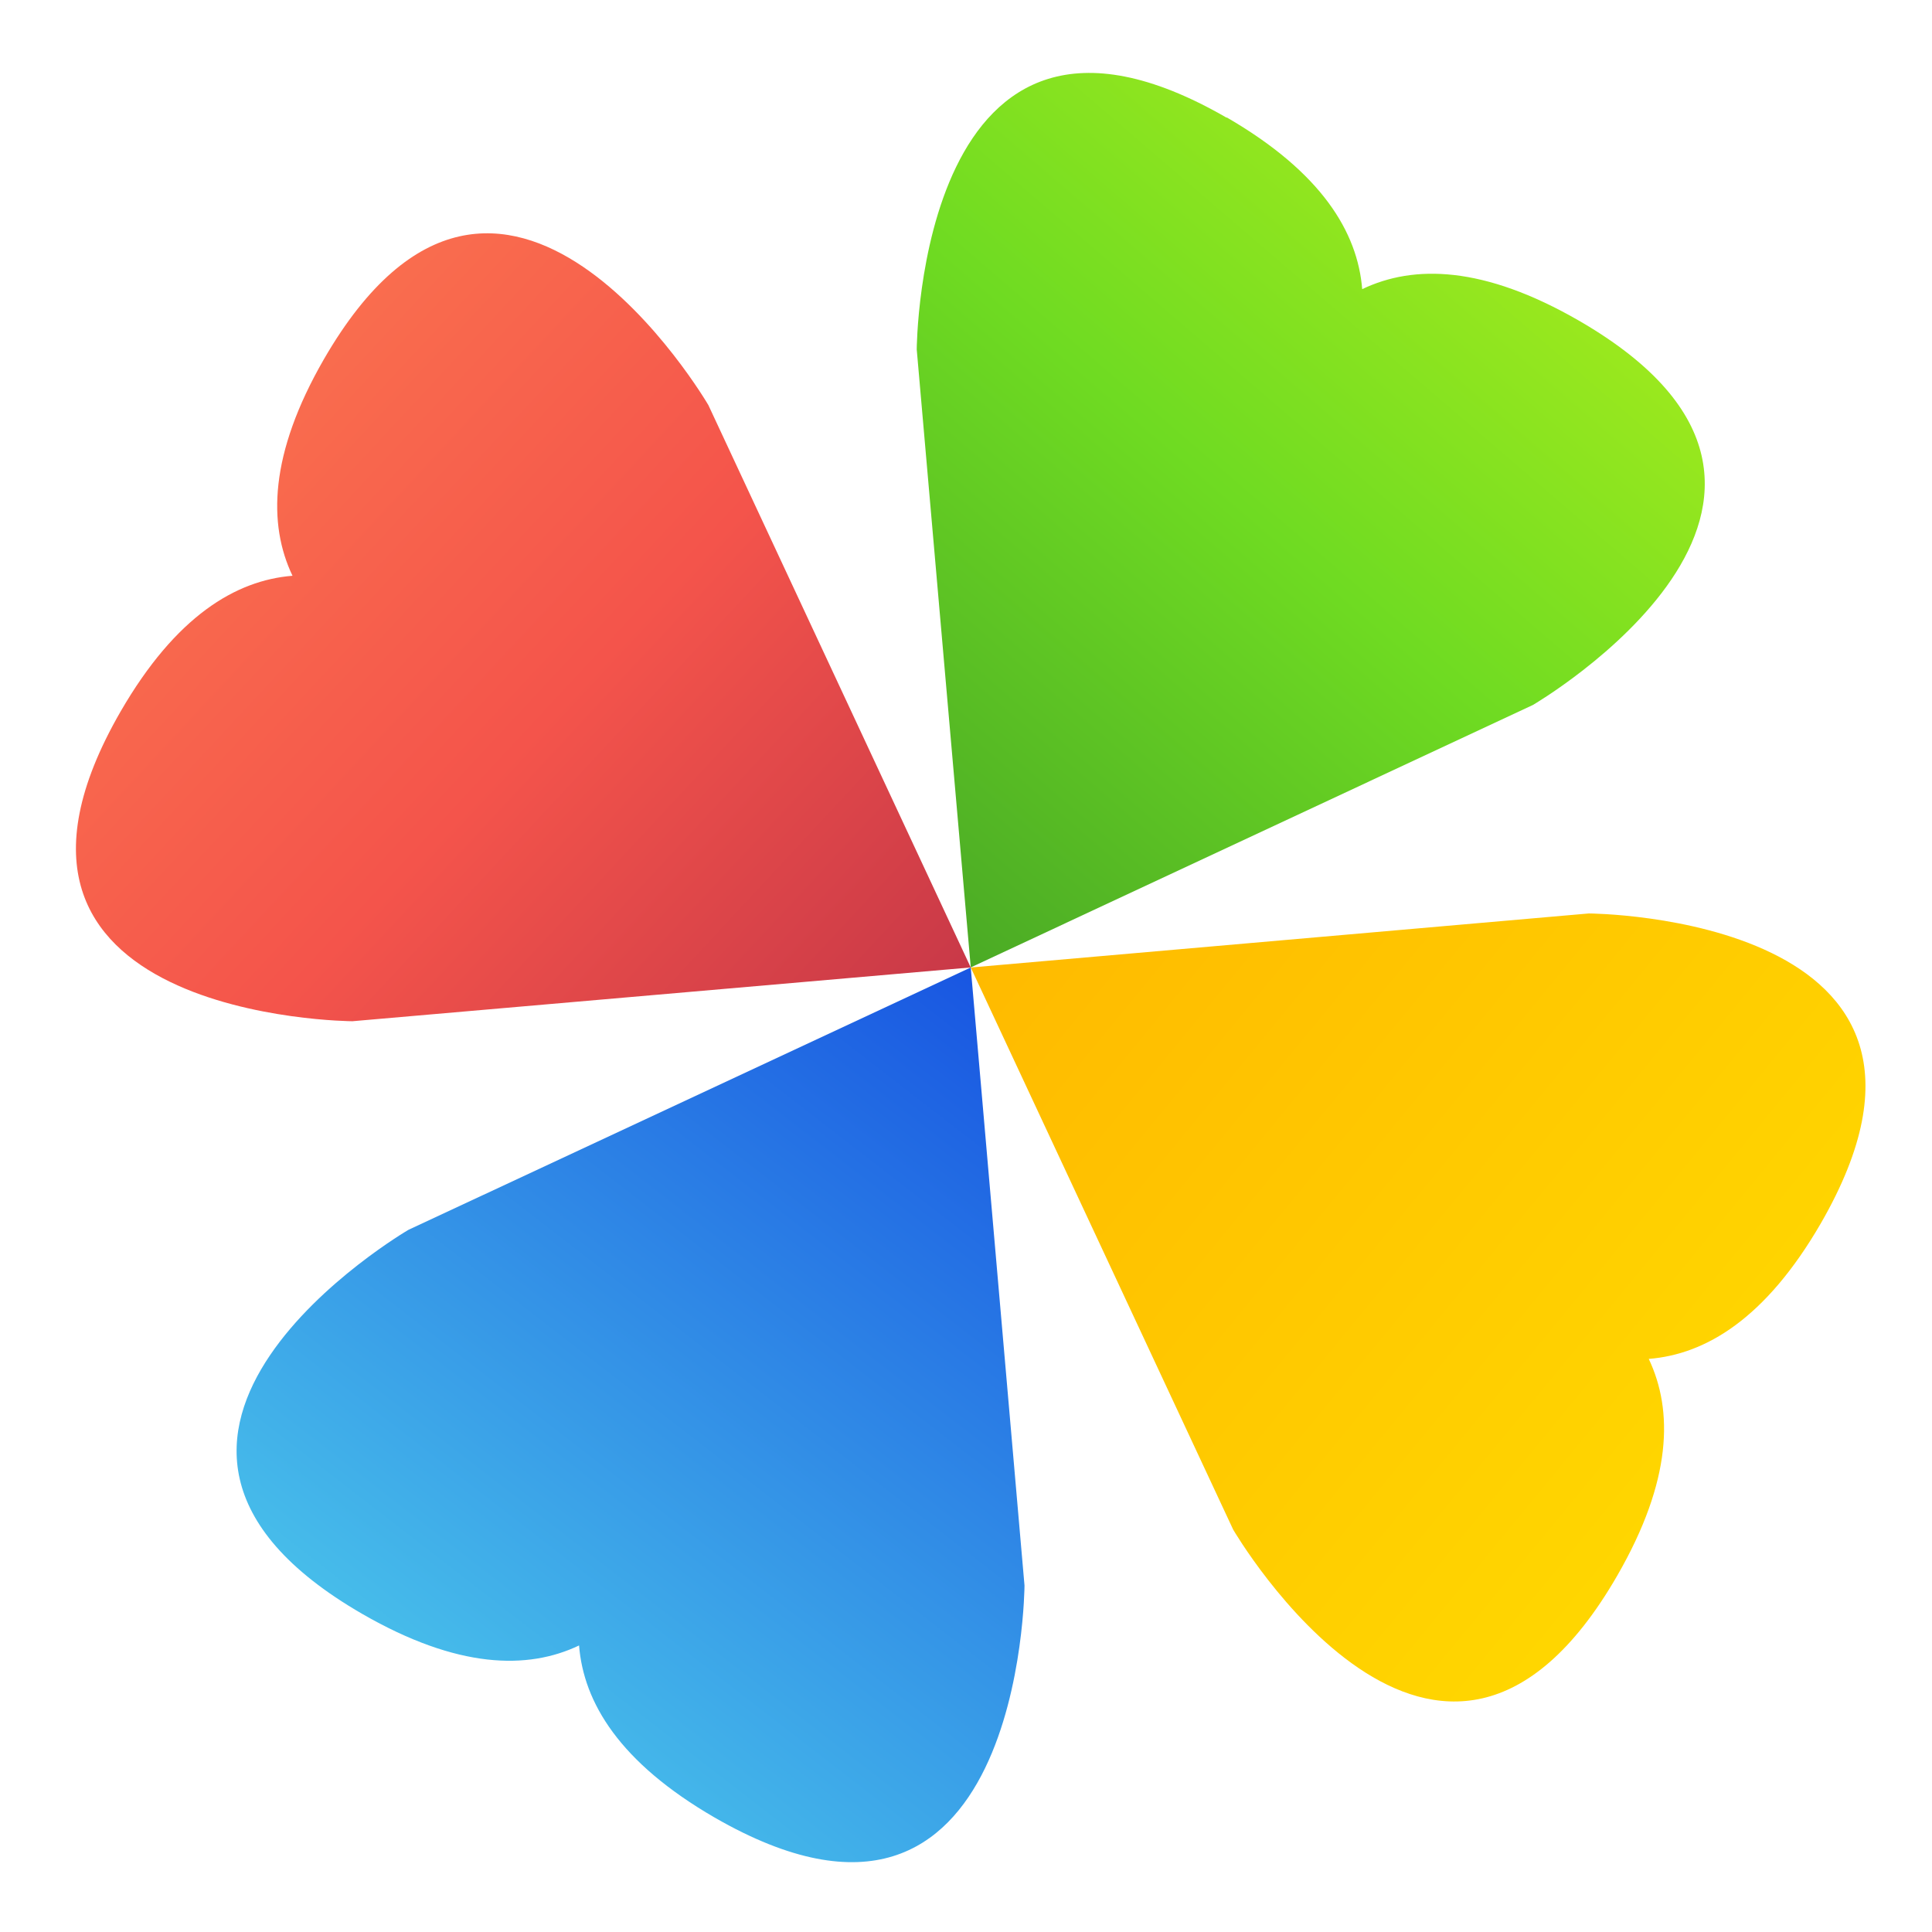 <?xml version="1.0" encoding="UTF-8" standalone="no"?>
<svg
   xmlns:dc="http://purl.org/dc/elements/1.1/"
   xmlns:cc="http://creativecommons.org/ns#"
   xmlns:rdf="http://www.w3.org/1999/02/22-rdf-syntax-ns#"
   xmlns:svg="http://www.w3.org/2000/svg"
   xmlns="http://www.w3.org/2000/svg"
   xmlns:xlink="http://www.w3.org/1999/xlink"
   xmlns:sodipodi="http://sodipodi.sourceforge.net/DTD/sodipodi-0.dtd"
   xmlns:inkscape="http://www.inkscape.org/namespaces/inkscape"
   viewBox="0 0 128 128"
   id="svg2"
   version="1.1"
   inkscape:version="0.91 r"
   width="100%"
   height="100%"
   sodipodi:docname="playonlinux.svg">
  <sodipodi:namedview
     pagecolor="#ffffff"
     bordercolor="#666666"
     borderopacity="1"
     objecttolerance="10"
     gridtolerance="10"
     guidetolerance="10"
     inkscape:pageopacity="0"
     inkscape:pageshadow="2"
     inkscape:window-width="1366"
     inkscape:window-height="744"
     id="namedview71"
     showgrid="false"
     inkscape:zoom="1.2291667"
     inkscape:cx="-7.7169843"
     inkscape:cy="14.793037"
     inkscape:window-x="0"
     inkscape:window-y="24"
     inkscape:window-maximized="1"
     inkscape:current-layer="svg2" />
  <defs
     id="defs4">
    <linearGradient
       inkscape:collect="always"
       id="linearGradient3402">
      <stop
         style="stop-color:#fbb909;stop-opacity:1;"
         offset="0"
         id="stop3404" />
      <stop
         id="stop3410"
         offset="0.077"
         style="stop-color:#ffe200;stop-opacity:1" />
      <stop
         style="stop-color:#ffb900;stop-opacity:1"
         offset="0.762"
         id="stop3412" />
      <stop
         style="stop-color:#fbb909;stop-opacity:0;"
         offset="1"
         id="stop3406" />
    </linearGradient>
    <linearGradient
       inkscape:collect="always"
       id="linearGradient3388">
      <stop
         style="stop-color:#00abec;stop-opacity:1;"
         offset="0"
         id="stop3390" />
      <stop
         id="stop3396"
         offset="0.078"
         style="stop-color:#50d2ec;stop-opacity:1" />
      <stop
         style="stop-color:#154ee1;stop-opacity:1"
         offset="0.867"
         id="stop3400" />
      <stop
         style="stop-color:#00abec;stop-opacity:0;"
         offset="1"
         id="stop3392" />
    </linearGradient>
    <linearGradient
       inkscape:collect="always"
       id="linearGradient3376">
      <stop
         style="stop-color:#7fcc28;stop-opacity:1;"
         offset="0"
         id="stop3378" />
      <stop
         id="stop3384"
         offset="0.196"
         style="stop-color:#baf21b;stop-opacity:1" />
      <stop
         style="stop-color:#6fdb22;stop-opacity:1"
         offset="0.524"
         id="stop3373" />
      <stop
         style="stop-color:#45a326;stop-opacity:1"
         offset="0.835"
         id="stop3386" />
      <stop
         style="stop-color:#7fcc28;stop-opacity:0;"
         offset="1"
         id="stop3380" />
    </linearGradient>
    <linearGradient
       inkscape:collect="always"
       id="linearGradient3364">
      <stop
         style="stop-color:#f15119;stop-opacity:1;"
         offset="0"
         id="stop3366" />
      <stop
         id="stop3372"
         offset="0.168"
         style="stop-color:#fe8050;stop-opacity:1" />
      <stop
         style="stop-color:#f4544b;stop-opacity:1"
         offset="0.581"
         id="stop3370" />
      <stop
         style="stop-color:#c33547;stop-opacity:1"
         offset="0.88"
         id="stop3374" />
      <stop
         style="stop-color:#f15119;stop-opacity:0;"
         offset="1"
         id="stop3368" />
    </linearGradient>
    <linearGradient
       id="linearGradient3764"
       x1="1"
       x2="47"
       gradientUnits="userSpaceOnUse"
       gradientTransform="matrix(0,-1,1,0,-1.5e-6,48)">
      <stop
         stop-color="#3d3d3d"
         stop-opacity="1"
         id="stop7" />
      <stop
         offset="1"
         stop-color="#474747"
         stop-opacity="1"
         id="stop9" />
    </linearGradient>
    <clipPath
       id="clipPath-644065164">
      <g
         transform="translate(0,-1004.362)"
         id="g12">
        <path
           d="m -24,13 c 0,1.105 -0.672,2 -1.5,2 -0.828,0 -1.5,-0.895 -1.5,-2 0,-1.105 0.672,-2 1.5,-2 0.828,0 1.5,0.895 1.5,2 z"
           transform="matrix(15.333,0,0,11.5,415,878.862)"
           id="path14"
           inkscape:connector-curvature="0"
           style="fill:#1890d0" />
      </g>
    </clipPath>
    <clipPath
       id="clipPath-654281350">
      <g
         transform="translate(0,-1004.362)"
         id="g17">
        <path
           d="m -24,13 c 0,1.105 -0.672,2 -1.5,2 -0.828,0 -1.5,-0.895 -1.5,-2 0,-1.105 0.672,-2 1.5,-2 0.828,0 1.5,0.895 1.5,2 z"
           transform="matrix(15.333,0,0,11.5,415,878.862)"
           id="path19"
           inkscape:connector-curvature="0"
           style="fill:#1890d0" />
      </g>
    </clipPath>
    <linearGradient
       inkscape:collect="always"
       xlink:href="#linearGradient3364"
       id="linearGradient3370"
       x1="-11.39"
       y1="-2.983"
       x2="76.068"
       y2="78.373"
       gradientUnits="userSpaceOnUse" />
    <linearGradient
       inkscape:collect="always"
       xlink:href="#linearGradient3376"
       id="linearGradient3382"
       x1="130.576"
       y1="-14.373"
       x2="46.373"
       y2="83.661"
       gradientUnits="userSpaceOnUse" />
    <linearGradient
       inkscape:collect="always"
       xlink:href="#linearGradient3388"
       id="linearGradient3394"
       x1="17.492"
       y1="127.186"
       x2="76.068"
       y2="51.525"
       gradientUnits="userSpaceOnUse" />
    <linearGradient
       inkscape:collect="always"
       xlink:href="#linearGradient3402"
       id="linearGradient3408"
       x1="137.085"
       y1="121.898"
       x2="41.085"
       y2="42.983"
       gradientUnits="userSpaceOnUse" />
    <filter
       id="filter3174"
       color-interpolation-filters="sRGB">
      <feGaussianBlur
         id="feGaussianBlur3176"
         stdDeviation="1.71" />
    </filter>
    <linearGradient
       gradientTransform="scale(1.006,0.994)"
       gradientUnits="userSpaceOnUse"
       id="ButtonShadow"
       y2="7.017"
       x2="45.448"
       y1="92.54"
       x1="45.448">
      <stop
         offset="0"
         style="stop-color:#000000;stop-opacity:1"
         id="stop3750" />
      <stop
         offset="1"
         style="stop-color:#000000;stop-opacity:0.588"
         id="stop3752" />
    </linearGradient>
    <linearGradient
       gradientUnits="userSpaceOnUse"
       y2="-16.01"
       x2="13.261"
       y1="-4.607"
       x1="13.413"
       id="3">
      <stop
         stop-color="#eb4646"
         id="stop3403" />
      <stop
         offset="1"
         stop-color="#ff8651"
         id="stop3405" />
    </linearGradient>
    <linearGradient
       gradientUnits="userSpaceOnUse"
       y2="-11.864"
       x2="5.538"
       y1="-4.691"
       x1="5.669"
       id="4">
      <stop
         stop-color="#ffbc00"
         id="stop3408-1" />
      <stop
         offset="1"
         stop-color="#ffec00"
         id="stop3410-3" />
    </linearGradient>
    <linearGradient
       gradientUnits="userSpaceOnUse"
       y2="-5.934"
       x2="0"
       y1="1.37"
       id="2">
      <stop
         stop-color="#0976da"
         id="stop3413" />
      <stop
         offset="1"
         stop-color="#5de5f0"
         id="stop3415" />
    </linearGradient>
    <linearGradient
       gradientUnits="userSpaceOnUse"
       y2="-19.542"
       x2="0"
       y1="7.758"
       id="0">
      <stop
         stop-color="#dce2ff"
         id="stop3418" />
      <stop
         offset="1"
         stop-color="#f8feff"
         id="stop3420-6" />
    </linearGradient>
    <linearGradient
       gradientUnits="userSpaceOnUse"
       y2="-5.183"
       x2="7.797"
       y1="2.421"
       x1="7.827"
       id="1">
      <stop
         stop-color="#4fd127"
         id="stop3423" />
      <stop
         offset="1"
         stop-color="#c6f61a"
         id="stop3425" />
    </linearGradient>
  </defs>
  <g
     id="g33"
     transform="translate(0,80)" />
  <path
     style="fill:url(#linearGradient3382);fill-opacity:1;fill-rule:nonzero;stroke:none"
     inkscape:connector-curvature="0"
     id="path59"
     d="M 81.271,7.8 C 60.859,-3.991 60.736,23.151 60.736,23.151 l 3.579,40.942 37.24,-17.385 c 0,0 23.458,-13.678 3.046,-25.468 C 98.296,17.607 93.668,17.52 90.249,19.157 89.948,15.4 87.577,11.429 81.271,7.777 m 0,0.018" />
  <path
     style="fill:url(#linearGradient3408);fill-opacity:1;fill-rule:nonzero;stroke:none"
     inkscape:connector-curvature="0"
     id="path61"
     d="m 64.315,64.098 17.385,37.24 c 0,0 13.678,23.458 25.45,3.046 3.634,-6.305 3.707,-10.933 2.084,-14.353 3.775,-0.301 7.746,-2.672 11.398,-8.977 11.772,-20.412 -15.369,-20.535 -15.369,-20.535 l -40.929,3.579 m -0.018,0" />
  <path
     style="fill:url(#linearGradient3394);fill-opacity:1;fill-rule:nonzero;stroke:none"
     inkscape:connector-curvature="0"
     id="path63"
     d="M 64.315,64.098 27.057,81.482 c 0,0 -23.439,13.678 -3.046,25.45 6.305,3.634 10.951,3.707 14.353,2.084 0.301,3.775 2.672,7.746 8.977,11.398 20.412,11.772 20.535,-15.369 20.535,-15.369 L 64.315,64.116 m 0,-0.018" />
  <path
     style="fill:url(#linearGradient3370);fill-opacity:1;fill-rule:nonzero;stroke:none"
     inkscape:connector-curvature="0"
     id="path65"
     d="M 64.315,64.098 46.931,26.839 c 0,0 -13.678,-23.439 -25.468,-3.046 -3.634,6.305 -3.707,10.951 -2.084,14.353 -3.757,0.301 -7.728,2.672 -11.38,8.977 C -3.791,67.535 23.35,67.659 23.35,67.659 l 40.942,-3.561 m 0.018,0" />
</svg>
